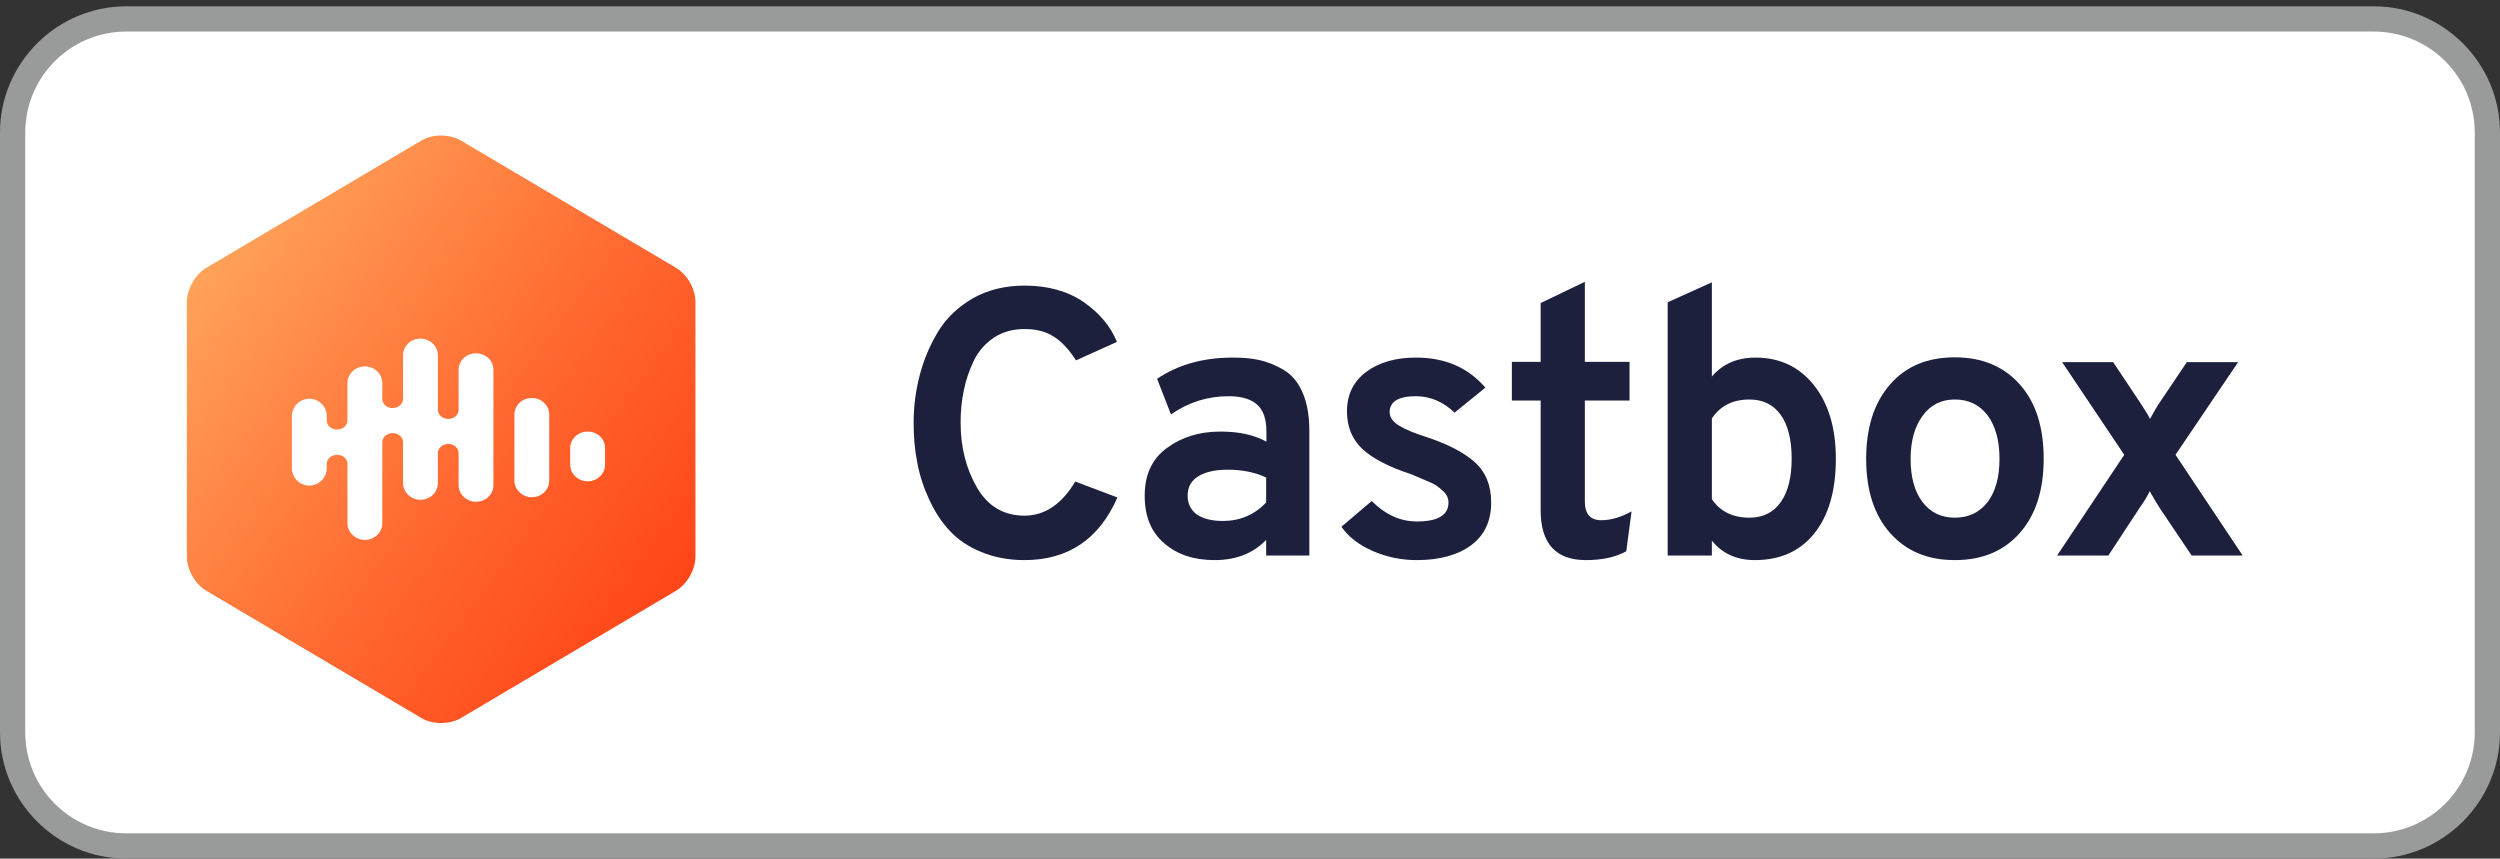 <?xml version="1.0" encoding="utf-8"?>
<!-- Generator: Adobe Illustrator 23.0.1, SVG Export Plug-In . SVG Version: 6.00 Build 0)  -->
<svg version="1.1" id="Layer_1" xmlns="http://www.w3.org/2000/svg" xmlns:xlink="http://www.w3.org/1999/xlink" x="0px" y="0px"
   width="99" height="34"
	 viewBox="0 0 99 34" style="enable-background:new 0 0 99 34;" xml:space="preserve">
<rect x="0" y="0" width="99" height="34" fill="#333333" stroke="none"/>
<style type="text/css">
	.st0{fill:#FFFFFF;}
	.st1{fill:#999A9A;}
	.st2{fill:#1C203D;}
	.st3{fill-rule:evenodd;clip-rule:evenodd;fill:url(#XMLID_6_);}
	.st4{fill-rule:evenodd;clip-rule:evenodd;fill:#FFFFFF;}
</style>
<g>
	<path class="st0" d="M5,33.5c-2.48,0-4.5-2.02-4.5-4.5V5.25c0-2.48,2.02-4.5,4.5-4.5h89c2.48,0,4.5,2.02,4.5,4.5V29
		c0,2.48-2.02,4.5-4.5,4.5H5z"/>
	<path class="st1" d="M94,1.25c2.21,0,4,1.79,4,4V29c0,2.21-1.79,4-4,4H5c-2.21,0-4-1.79-4-4V5.25c0-2.21,1.79-4,4-4H94 M94,0.25H5
		c-2.75,0-5,2.25-5,5V29c0,2.75,2.25,5,5,5h89c2.75,0,5-2.25,5-5V5.25C99,2.5,96.75,0.25,94,0.25L94,0.25z"/>
</g>
<title>spotify</title>
<desc>Created using Figma</desc>
<g>
	<path class="st2" d="M40.57,22.18c-0.63,0-1.2-0.11-1.71-0.32c-0.51-0.21-0.93-0.49-1.25-0.84c-0.33-0.35-0.6-0.77-0.82-1.25
		c-0.22-0.48-0.38-0.97-0.47-1.47c-0.1-0.5-0.14-1.02-0.14-1.56c0-0.64,0.08-1.27,0.24-1.88c0.16-0.61,0.4-1.19,0.73-1.73
		s0.79-0.98,1.38-1.32c0.59-0.33,1.27-0.5,2.04-0.5c0.93,0,1.71,0.22,2.34,0.65c0.63,0.44,1.07,0.96,1.32,1.58l-1.62,0.73
		c-0.28-0.43-0.57-0.75-0.88-0.94c-0.31-0.2-0.69-0.3-1.16-0.3c-0.46,0-0.86,0.11-1.21,0.34c-0.34,0.23-0.61,0.53-0.79,0.9
		s-0.32,0.77-0.4,1.18c-0.09,0.42-0.13,0.84-0.13,1.28c0,0.98,0.22,1.84,0.65,2.58s1.06,1.11,1.88,1.11c0.8,0,1.47-0.45,2.01-1.35
		l1.67,0.63C43.52,21.36,42.29,22.18,40.57,22.18z"/>
	<path class="st2" d="M50.14,22v-0.62c-0.51,0.53-1.19,0.8-2.04,0.8c-0.82,0-1.49-0.22-2-0.67c-0.52-0.44-0.77-1.07-0.77-1.88
		c0-0.83,0.29-1.46,0.88-1.89c0.58-0.43,1.29-0.65,2.12-0.65c0.73,0,1.33,0.13,1.82,0.4v-0.4c0-0.49-0.12-0.85-0.37-1.07
		c-0.25-0.22-0.62-0.33-1.13-0.33c-0.83,0-1.59,0.24-2.28,0.72L45.82,15c0.83-0.56,1.83-0.84,3-0.84c0.4,0,0.75,0.03,1.06,0.1
		c0.3,0.07,0.62,0.19,0.94,0.38c0.33,0.19,0.58,0.49,0.76,0.9s0.27,0.92,0.27,1.53V22H50.14z M48.43,20.63
		c0.67,0,1.24-0.24,1.71-0.73v-0.99c-0.44-0.21-0.95-0.31-1.53-0.31c-0.47,0-0.85,0.08-1.14,0.25s-0.44,0.43-0.44,0.78
		c0,0.31,0.12,0.56,0.36,0.74C47.64,20.54,47.98,20.63,48.43,20.63z"/>
	<path class="st2" d="M56.11,22.18c-0.62,0-1.2-0.12-1.75-0.36s-0.96-0.56-1.24-0.96l1.2-1.02c0.54,0.54,1.13,0.81,1.79,0.81
		c0.83,0,1.25-0.25,1.25-0.75c0-0.17-0.07-0.33-0.22-0.46c-0.15-0.14-0.3-0.25-0.46-0.32c-0.17-0.07-0.43-0.19-0.8-0.34
		c-0.88-0.29-1.52-0.62-1.93-1c-0.4-0.38-0.61-0.87-0.61-1.49c0-0.67,0.26-1.19,0.77-1.57c0.52-0.38,1.17-0.56,1.96-0.56
		c1.16,0,2.07,0.4,2.75,1.19l-1.22,0.99c-0.45-0.43-0.96-0.65-1.53-0.65c-0.69,0-1.04,0.21-1.04,0.63c0,0.21,0.13,0.39,0.38,0.54
		c0.25,0.15,0.63,0.31,1.12,0.46c0.83,0.28,1.46,0.61,1.88,0.99c0.42,0.38,0.64,0.91,0.64,1.59c0,0.73-0.26,1.29-0.79,1.69
		C57.73,21.98,57.01,22.18,56.11,22.18z"/>
	<path class="st2" d="M62.8,22.18c-1.19,0-1.79-0.66-1.79-1.97v-4.35h-1.14v-1.53h1.14v-2.33l1.75-0.84v3.17h1.77v1.53h-1.77v4
		c0,0.49,0.21,0.74,0.65,0.74c0.39,0,0.79-0.12,1.2-0.35l-0.21,1.58C63.97,22.07,63.43,22.18,62.8,22.18z"/>
	<path class="st2" d="M69.49,22.18c-0.72,0-1.29-0.26-1.7-0.77V22h-1.75V11.97l1.75-0.79v3.73c0.43-0.5,1-0.75,1.73-0.75
		c0.95,0,1.72,0.36,2.3,1.08c0.58,0.72,0.88,1.7,0.88,2.92c0,1.28-0.29,2.27-0.86,2.97C71.28,21.83,70.49,22.18,69.49,22.18z
		 M69.28,20.5c0.54,0,0.95-0.21,1.24-0.62s0.43-0.99,0.43-1.72c0-0.76-0.15-1.34-0.44-1.74c-0.29-0.4-0.7-0.6-1.23-0.6
		c-0.66,0-1.16,0.25-1.49,0.75v3.2C68.12,20.25,68.61,20.5,69.28,20.5z"/>
	<path class="st2" d="M77.41,22.18c-1.08,0-1.93-0.36-2.56-1.07s-0.95-1.69-0.95-2.94c0-1.25,0.32-2.23,0.95-2.95
		s1.48-1.07,2.56-1.07s1.94,0.36,2.57,1.07c0.64,0.71,0.95,1.7,0.95,2.95c0,1.25-0.32,2.23-0.95,2.94S78.5,22.18,77.41,22.18z
		 M77.41,20.5c0.55,0,0.98-0.21,1.3-0.62c0.31-0.41,0.47-0.98,0.47-1.71c0-0.73-0.16-1.3-0.47-1.72c-0.32-0.42-0.75-0.63-1.3-0.63
		c-0.53,0-0.96,0.21-1.27,0.64c-0.32,0.43-0.48,1-0.48,1.72c0,0.72,0.16,1.29,0.47,1.7S76.87,20.5,77.41,20.5z"/>
	<path class="st2" d="M81.46,22l2.66-3.99l-2.46-3.67h2.02l1.04,1.56c0.24,0.36,0.38,0.59,0.42,0.69c0.17-0.31,0.3-0.54,0.41-0.69
		l1.05-1.56h2.03l-2.48,3.67L88.81,22h-2.02l-1.25-1.86c-0.1-0.15-0.24-0.38-0.41-0.69c-0.07,0.16-0.21,0.39-0.42,0.69L83.49,22
		H81.46z"/>
</g>
<g id="Page-1">
	<g>
		
			<linearGradient id="XMLID_6_" gradientUnits="userSpaceOnUse" x1="-895.672" y1="550.86" x2="-895.313" y2="550.546" gradientTransform="matrix(63.926 0 0 -73.856 57263.02 40689.57)">
			<stop  offset="0" style="stop-color:#FFB768"/>
			<stop  offset="0.194" style="stop-color:#FF9953"/>
			<stop  offset="0.566" style="stop-color:#FF652E"/>
			<stop  offset="0.846" style="stop-color:#FF4518"/>
			<stop  offset="1" style="stop-color:#FF390F"/>
		</linearGradient>
		<path id="XMLID_4_" class="st3" d="M16.68,5.57l-8.5,5.03c-0.45,0.26-0.78,0.85-0.78,1.36v10.08c0,0.52,0.33,1.1,0.78,1.36
			l8.5,5.03c0.45,0.27,1.13,0.27,1.58,0l8.5-5.03c0.45-0.26,0.78-0.85,0.78-1.36V11.96c0-0.52-0.33-1.1-0.78-1.36l-8.5-5.03
			C17.8,5.3,17.13,5.3,16.68,5.57z"/>
		<path id="XMLID_3_" class="st4" d="M18.85,13.99c-0.38,0-0.69,0.29-0.69,0.65v1.59c0,0.2-0.19,0.36-0.41,0.36
			s-0.41-0.16-0.41-0.36v-2.16c0-0.36-0.31-0.66-0.69-0.66c-0.38,0-0.69,0.29-0.69,0.66v1.73c0,0.2-0.19,0.36-0.41,0.36
			c-0.23,0-0.41-0.16-0.41-0.36v-0.63c0-0.36-0.31-0.66-0.69-0.66c-0.38,0-0.69,0.29-0.69,0.66v1.48c0,0.2-0.19,0.36-0.41,0.36
			c-0.23,0-0.41-0.16-0.41-0.36v-0.17c0-0.38-0.31-0.69-0.69-0.69c-0.38,0-0.69,0.31-0.69,0.69v2.06c0,0.38,0.31,0.69,0.69,0.69
			c0.38,0,0.69-0.31,0.69-0.69v-0.17c0-0.2,0.19-0.36,0.41-0.36c0.23,0,0.41,0.16,0.41,0.36v2.35c0,0.36,0.31,0.66,0.69,0.66
			c0.38,0,0.69-0.29,0.69-0.66v-3.21c0-0.2,0.19-0.36,0.41-0.36c0.23,0,0.41,0.16,0.41,0.36v1.62c0,0.36,0.31,0.66,0.69,0.66
			c0.38,0,0.69-0.29,0.69-0.66v-1.19c0-0.2,0.19-0.36,0.41-0.36c0.23,0,0.41,0.16,0.41,0.36v1.27c0,0.36,0.31,0.66,0.69,0.66
			c0.38,0,0.69-0.29,0.69-0.66v-4.57C19.54,14.28,19.23,13.99,18.85,13.99"/>
		<path id="XMLID_2_" class="st4" d="M21.06,15.76c-0.38,0-0.69,0.29-0.69,0.66v2.61c0,0.36,0.31,0.66,0.69,0.66
			c0.38,0,0.69-0.29,0.69-0.66v-2.61C21.75,16.05,21.44,15.76,21.06,15.76"/>
		<path id="XMLID_1_" class="st4" d="M23.27,17.09c-0.38,0-0.69,0.29-0.69,0.66v0.65c0,0.36,0.31,0.66,0.69,0.66
			c0.38,0,0.69-0.29,0.69-0.66v-0.65C23.97,17.38,23.66,17.09,23.27,17.09"/>
	</g>
</g>
</svg>
